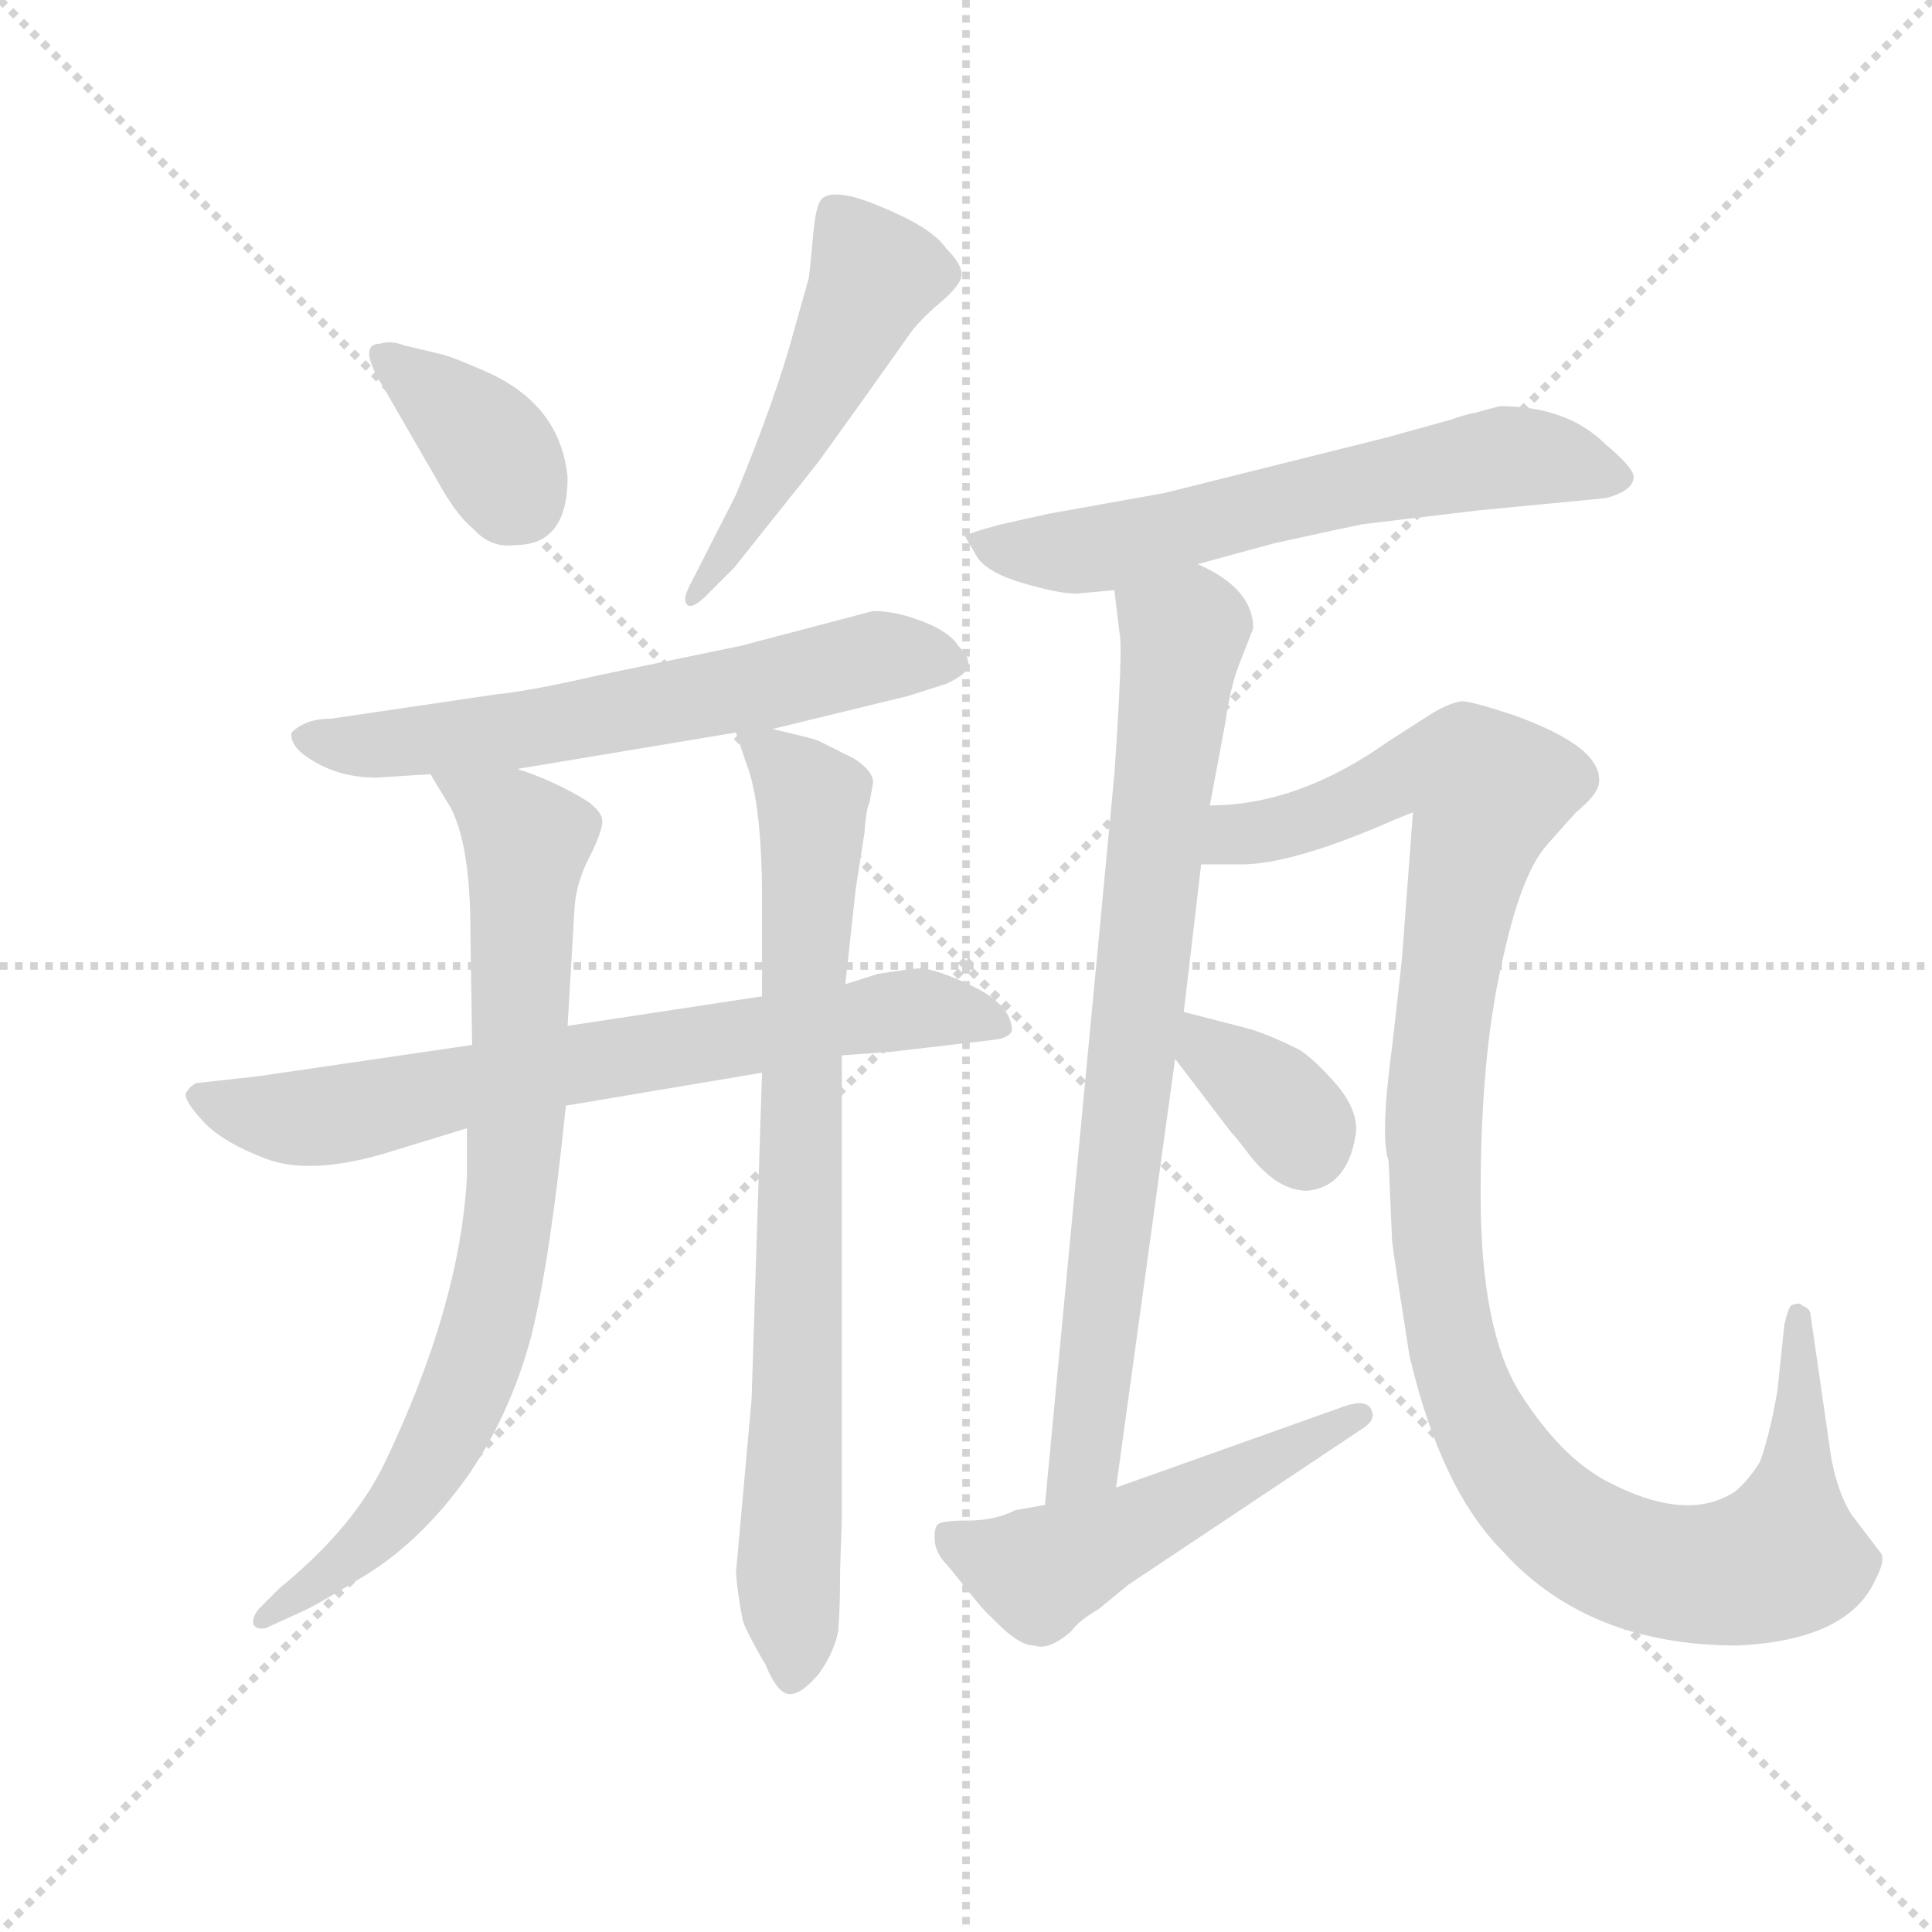 <svg version="1.1" viewBox="0 0 1024 1024" xmlns="http://www.w3.org/2000/svg">
  <g stroke="lightgray" stroke-dasharray="1,1" stroke-width="1" transform="scale(4, 4)">
    <line x1="0" y1="0" x2="256" y2="256"></line>
    <line x1="256" y1="0" x2="0" y2="256"></line>
    <line x1="128" y1="0" x2="128" y2="256"></line>
    <line x1="0" y1="128" x2="256" y2="128"></line>
  </g>
  <g transform="scale(0.92, -0.92) translate(60, -850)">
    <style type="text/css">
      
        @keyframes keyframes0 {
          from {
            stroke: blue;
            stroke-dashoffset: 364;
            stroke-width: 128;
          }
          54% {
            animation-timing-function: step-end;
            stroke: blue;
            stroke-dashoffset: 0;
            stroke-width: 128;
          }
          to {
            stroke: black;
            stroke-width: 1024;
          }
        }
        #make-me-a-hanzi-animation-0 {
          animation: keyframes0 0.546s both;
          animation-delay: 0s;
          animation-timing-function: linear;
        }
      
        @keyframes keyframes1 {
          from {
            stroke: blue;
            stroke-dashoffset: 511;
            stroke-width: 128;
          }
          62% {
            animation-timing-function: step-end;
            stroke: blue;
            stroke-dashoffset: 0;
            stroke-width: 128;
          }
          to {
            stroke: black;
            stroke-width: 1024;
          }
        }
        #make-me-a-hanzi-animation-1 {
          animation: keyframes1 0.666s both;
          animation-delay: 0.546s;
          animation-timing-function: linear;
        }
      
        @keyframes keyframes2 {
          from {
            stroke: blue;
            stroke-dashoffset: 633;
            stroke-width: 128;
          }
          67% {
            animation-timing-function: step-end;
            stroke: blue;
            stroke-dashoffset: 0;
            stroke-width: 128;
          }
          to {
            stroke: black;
            stroke-width: 1024;
          }
        }
        #make-me-a-hanzi-animation-2 {
          animation: keyframes2 0.765s both;
          animation-delay: 1.212s;
          animation-timing-function: linear;
        }
      
        @keyframes keyframes3 {
          from {
            stroke: blue;
            stroke-dashoffset: 726;
            stroke-width: 128;
          }
          70% {
            animation-timing-function: step-end;
            stroke: blue;
            stroke-dashoffset: 0;
            stroke-width: 128;
          }
          to {
            stroke: black;
            stroke-width: 1024;
          }
        }
        #make-me-a-hanzi-animation-3 {
          animation: keyframes3 0.841s both;
          animation-delay: 1.977s;
          animation-timing-function: linear;
        }
      
        @keyframes keyframes4 {
          from {
            stroke: blue;
            stroke-dashoffset: 818;
            stroke-width: 128;
          }
          73% {
            animation-timing-function: step-end;
            stroke: blue;
            stroke-dashoffset: 0;
            stroke-width: 128;
          }
          to {
            stroke: black;
            stroke-width: 1024;
          }
        }
        #make-me-a-hanzi-animation-4 {
          animation: keyframes4 0.916s both;
          animation-delay: 2.818s;
          animation-timing-function: linear;
        }
      
        @keyframes keyframes5 {
          from {
            stroke: blue;
            stroke-dashoffset: 814;
            stroke-width: 128;
          }
          73% {
            animation-timing-function: step-end;
            stroke: blue;
            stroke-dashoffset: 0;
            stroke-width: 128;
          }
          to {
            stroke: black;
            stroke-width: 1024;
          }
        }
        #make-me-a-hanzi-animation-5 {
          animation: keyframes5 0.912s both;
          animation-delay: 3.734s;
          animation-timing-function: linear;
        }
      
        @keyframes keyframes6 {
          from {
            stroke: blue;
            stroke-dashoffset: 634;
            stroke-width: 128;
          }
          67% {
            animation-timing-function: step-end;
            stroke: blue;
            stroke-dashoffset: 0;
            stroke-width: 128;
          }
          to {
            stroke: black;
            stroke-width: 1024;
          }
        }
        #make-me-a-hanzi-animation-6 {
          animation: keyframes6 0.766s both;
          animation-delay: 4.646s;
          animation-timing-function: linear;
        }
      
        @keyframes keyframes7 {
          from {
            stroke: blue;
            stroke-dashoffset: 799;
            stroke-width: 128;
          }
          72% {
            animation-timing-function: step-end;
            stroke: blue;
            stroke-dashoffset: 0;
            stroke-width: 128;
          }
          to {
            stroke: black;
            stroke-width: 1024;
          }
        }
        #make-me-a-hanzi-animation-7 {
          animation: keyframes7 0.9s both;
          animation-delay: 5.412s;
          animation-timing-function: linear;
        }
      
        @keyframes keyframes8 {
          from {
            stroke: blue;
            stroke-dashoffset: 1152;
            stroke-width: 128;
          }
          79% {
            animation-timing-function: step-end;
            stroke: blue;
            stroke-dashoffset: 0;
            stroke-width: 128;
          }
          to {
            stroke: black;
            stroke-width: 1024;
          }
        }
        #make-me-a-hanzi-animation-8 {
          animation: keyframes8 1.188s both;
          animation-delay: 6.312s;
          animation-timing-function: linear;
        }
      
        @keyframes keyframes9 {
          from {
            stroke: blue;
            stroke-dashoffset: 353;
            stroke-width: 128;
          }
          53% {
            animation-timing-function: step-end;
            stroke: blue;
            stroke-dashoffset: 0;
            stroke-width: 128;
          }
          to {
            stroke: black;
            stroke-width: 1024;
          }
        }
        #make-me-a-hanzi-animation-9 {
          animation: keyframes9 0.537s both;
          animation-delay: 7.5s;
          animation-timing-function: linear;
        }
      
        @keyframes keyframes10 {
          from {
            stroke: blue;
            stroke-dashoffset: 518;
            stroke-width: 128;
          }
          63% {
            animation-timing-function: step-end;
            stroke: blue;
            stroke-dashoffset: 0;
            stroke-width: 128;
          }
          to {
            stroke: black;
            stroke-width: 1024;
          }
        }
        #make-me-a-hanzi-animation-10 {
          animation: keyframes10 0.672s both;
          animation-delay: 8.037s;
          animation-timing-function: linear;
        }
      
    </style>
    
      <path d="M 267 575 Q 263 616 222 635 Q 202 644 194 646 L 173 651 Q 165 654 159 652 Q 145 652 162 625 L 192 573 Q 203 553 213 545 Q 223 534 237 536 Q 267 536 267 575 Z" fill="lightgray"></path>
    
      <path d="M 363 523 L 410 582 Q 411 583 441 625 L 463 656 Q 469 665 481.5 675.5 Q 494 686 494 692 Q 494 698 485 707 Q 478 717 457.5 726.5 Q 437 736 427 737.5 Q 417 739 413.5 735.5 Q 410 732 408.5 715 Q 407 698 406 690 L 397 658 Q 387 621 364 565 L 337 512 Q 333 504 336 501.5 Q 339 499 347 507 L 363 523 Z" fill="lightgray"></path>
    
      <path d="M 385 430 L 463 449 L 485 456 Q 498 462 498 467 Q 498 472 492 478 Q 487 486 471.5 492 Q 456 498 443 498 L 367 478 L 285 461 Q 246 452 226 450 L 131 436 Q 116 436 108 428 Q 107 422 114 416 Q 132 402 157 402 L 188 404 L 238 407 L 364 428 L 385 430 Z" fill="lightgray"></path>
    
      <path d="M 212 248 L 89 230 L 53 226 Q 49 224 47 220 Q 46 216 57 204 Q 68 192 93 182.5 Q 118 173 160 185 L 209 200 L 266 213 L 379 232 L 425 242 L 453 244 L 513 251 Q 521 252 523 256 Q 523 271 500 282 Q 477 293 468 292 Q 459 291 446 289 L 427 283 L 379 276 L 267 259 L 212 248 Z" fill="lightgray"></path>
    
      <path d="M 188 404 L 200 384 Q 211 362 211 314 L 212 248 L 209 200 L 209 172 Q 205 98 162 8 Q 144 -30 101 -65 L 89 -77 Q 85 -82 86 -86 Q 88 -89 93 -88 L 115 -78 Q 122 -75 153 -56 Q 184 -36 209 -1 Q 234 35 246 80 Q 257 124 266 213 L 267 259 L 271 327 Q 272 342 280 357 Q 287 371 287 377 Q 287 382 279 388 Q 260 400 238 407 C 210 417 173 430 188 404 Z" fill="lightgray"></path>
    
      <path d="M 379 232 L 373 44 L 364 -56 Q 365 -69 368 -84 Q 371 -92 381 -109 Q 388 -126 395 -126 Q 402 -126 412 -114 Q 421 -101 423 -89 Q 424 -76 424 -54 L 425 -25 L 425 242 L 427 283 L 433 338 L 438 370 Q 439 384 441 388 L 443 399 Q 443 406 432 413 L 412 423 Q 411 424 385 430 C 361 436 361 436 364 428 L 370 410 Q 379 387 379 332 L 379 276 L 379 232 Z" fill="lightgray"></path>
    
      <path d="M 630 525 L 674 537 Q 715 546 725 548 L 792 556 L 865 563 Q 880 567 881 574 Q 883 579 865 594 Q 843 616 804 616 L 789 612 Q 787 612 775 608 L 739 598 L 611 566 L 544 554 L 517 548 Q 498 543 496 541 L 503 529 Q 509 520 529.5 514 Q 550 508 560 508 L 582 510 L 630 525 Z" fill="lightgray"></path>
    
      <path d="M 637 386 L 646 434 Q 649 456 655 470 L 662 488 Q 662 511 630 525 C 604 540 578 540 582 510 L 585 485 Q 587 477 582 404 L 542 -17 C 539 -47 579 -37 583 -7 L 617 240 L 622 267 L 632 352 L 637 386 Z" fill="lightgray"></path>
    
      <path d="M 742 135 Q 743 126 752 69 Q 770 -8 806 -44 Q 855 -98 941 -98 Q 1004 -95 1020 -61 Q 1027 -48 1023 -44 L 1007 -23 Q 999 -11 995 10 L 983 93 Q 983 96 978 98 Q 977 100 972 98 Q 970 96 968 87 L 964 49 Q 960 25 954 8 Q 948 -2 940 -9 Q 912 -28 865 -3 Q 839 11 816 47 Q 793 83 793 162 Q 793 241 805 294 Q 816 346 831 363 Q 846 380 848 382 Q 860 392 861 398 Q 865 419 812 438 Q 788 446 782 446 Q 775 445 765 439 L 740 423 Q 688 386 637 386 C 607 383 602 352 632 352 L 655 352 Q 685 352 744 378 L 754 382 L 748 302 Q 748 299 742 247 Q 735 195 740 181 L 742 135 Z" fill="lightgray"></path>
    
      <path d="M 617 240 L 649 198 Q 652 195 658 187 Q 675 164 693 164 Q 716 166 721 196 Q 723 209 711 224 Q 698 239 689 245 Q 669 255 657 258 L 622 267 C 593 274 599 264 617 240 Z" fill="lightgray"></path>
    
      <path d="M 542 -17 L 525 -20 Q 513 -26 498 -26 Q 483 -26 480.5 -28 Q 478 -30 478.5 -37.5 Q 479 -45 486 -52 L 503 -73 Q 506 -77 517 -87.5 Q 528 -98 536 -98 Q 544 -101 557 -90 Q 561 -84 573 -77 L 590 -63 L 725 27 Q 733 32 730 38 Q 727 44 715 40 L 583 -7 L 542 -17 Z" fill="lightgray"></path>
    
    
      <clipPath id="make-me-a-hanzi-clip-0">
        <path d="M 267 575 Q 263 616 222 635 Q 202 644 194 646 L 173 651 Q 165 654 159 652 Q 145 652 162 625 L 192 573 Q 203 553 213 545 Q 223 534 237 536 Q 267 536 267 575 Z"></path>
      </clipPath>
      <path clip-path="url(#make-me-a-hanzi-clip-0)" d="M 165 640 L 213 603 L 239 563" fill="none" id="make-me-a-hanzi-animation-0" stroke-dasharray="236 472" stroke-linecap="round"></path>
    
      <clipPath id="make-me-a-hanzi-clip-1">
        <path d="M 363 523 L 410 582 Q 411 583 441 625 L 463 656 Q 469 665 481.5 675.5 Q 494 686 494 692 Q 494 698 485 707 Q 478 717 457.5 726.5 Q 437 736 427 737.5 Q 417 739 413.5 735.5 Q 410 732 408.5 715 Q 407 698 406 690 L 397 658 Q 387 621 364 565 L 337 512 Q 333 504 336 501.5 Q 339 499 347 507 L 363 523 Z"></path>
      </clipPath>
      <path clip-path="url(#make-me-a-hanzi-clip-1)" d="M 422 728 L 443 691 L 440 682 L 385 573 L 340 506" fill="none" id="make-me-a-hanzi-animation-1" stroke-dasharray="383 766" stroke-linecap="round"></path>
    
      <clipPath id="make-me-a-hanzi-clip-2">
        <path d="M 385 430 L 463 449 L 485 456 Q 498 462 498 467 Q 498 472 492 478 Q 487 486 471.5 492 Q 456 498 443 498 L 367 478 L 285 461 Q 246 452 226 450 L 131 436 Q 116 436 108 428 Q 107 422 114 416 Q 132 402 157 402 L 188 404 L 238 407 L 364 428 L 385 430 Z"></path>
      </clipPath>
      <path clip-path="url(#make-me-a-hanzi-clip-2)" d="M 117 425 L 151 420 L 242 429 L 447 472 L 489 469" fill="none" id="make-me-a-hanzi-animation-2" stroke-dasharray="505 1010" stroke-linecap="round"></path>
    
      <clipPath id="make-me-a-hanzi-clip-3">
        <path d="M 212 248 L 89 230 L 53 226 Q 49 224 47 220 Q 46 216 57 204 Q 68 192 93 182.5 Q 118 173 160 185 L 209 200 L 266 213 L 379 232 L 425 242 L 453 244 L 513 251 Q 521 252 523 256 Q 523 271 500 282 Q 477 293 468 292 Q 459 291 446 289 L 427 283 L 379 276 L 267 259 L 212 248 Z"></path>
      </clipPath>
      <path clip-path="url(#make-me-a-hanzi-clip-3)" d="M 54 219 L 82 209 L 121 206 L 466 269 L 515 259" fill="none" id="make-me-a-hanzi-animation-3" stroke-dasharray="598 1196" stroke-linecap="round"></path>
    
      <clipPath id="make-me-a-hanzi-clip-4">
        <path d="M 188 404 L 200 384 Q 211 362 211 314 L 212 248 L 209 200 L 209 172 Q 205 98 162 8 Q 144 -30 101 -65 L 89 -77 Q 85 -82 86 -86 Q 88 -89 93 -88 L 115 -78 Q 122 -75 153 -56 Q 184 -36 209 -1 Q 234 35 246 80 Q 257 124 266 213 L 267 259 L 271 327 Q 272 342 280 357 Q 287 371 287 377 Q 287 382 279 388 Q 260 400 238 407 C 210 417 173 430 188 404 Z"></path>
      </clipPath>
      <path clip-path="url(#make-me-a-hanzi-clip-4)" d="M 194 401 L 244 366 L 236 170 L 227 113 L 200 30 L 170 -19 L 138 -52 L 91 -83" fill="none" id="make-me-a-hanzi-animation-4" stroke-dasharray="690 1380" stroke-linecap="round"></path>
    
      <clipPath id="make-me-a-hanzi-clip-5">
        <path d="M 379 232 L 373 44 L 364 -56 Q 365 -69 368 -84 Q 371 -92 381 -109 Q 388 -126 395 -126 Q 402 -126 412 -114 Q 421 -101 423 -89 Q 424 -76 424 -54 L 425 -25 L 425 242 L 427 283 L 433 338 L 438 370 Q 439 384 441 388 L 443 399 Q 443 406 432 413 L 412 423 Q 411 424 385 430 C 361 436 361 436 364 428 L 370 410 Q 379 387 379 332 L 379 276 L 379 232 Z"></path>
      </clipPath>
      <path clip-path="url(#make-me-a-hanzi-clip-5)" d="M 370 425 L 408 389 L 396 -117" fill="none" id="make-me-a-hanzi-animation-5" stroke-dasharray="686 1372" stroke-linecap="round"></path>
    
      <clipPath id="make-me-a-hanzi-clip-6">
        <path d="M 630 525 L 674 537 Q 715 546 725 548 L 792 556 L 865 563 Q 880 567 881 574 Q 883 579 865 594 Q 843 616 804 616 L 789 612 Q 787 612 775 608 L 739 598 L 611 566 L 544 554 L 517 548 Q 498 543 496 541 L 503 529 Q 509 520 529.5 514 Q 550 508 560 508 L 582 510 L 630 525 Z"></path>
      </clipPath>
      <path clip-path="url(#make-me-a-hanzi-clip-6)" d="M 502 536 L 581 535 L 804 587 L 873 575" fill="none" id="make-me-a-hanzi-animation-6" stroke-dasharray="506 1012" stroke-linecap="round"></path>
    
      <clipPath id="make-me-a-hanzi-clip-7">
        <path d="M 637 386 L 646 434 Q 649 456 655 470 L 662 488 Q 662 511 630 525 C 604 540 578 540 582 510 L 585 485 Q 587 477 582 404 L 542 -17 C 539 -47 579 -37 583 -7 L 617 240 L 622 267 L 632 352 L 637 386 Z"></path>
      </clipPath>
      <path clip-path="url(#make-me-a-hanzi-clip-7)" d="M 590 505 L 622 485 L 565 10 L 547 -10" fill="none" id="make-me-a-hanzi-animation-7" stroke-dasharray="671 1342" stroke-linecap="round"></path>
    
      <clipPath id="make-me-a-hanzi-clip-8">
        <path d="M 742 135 Q 743 126 752 69 Q 770 -8 806 -44 Q 855 -98 941 -98 Q 1004 -95 1020 -61 Q 1027 -48 1023 -44 L 1007 -23 Q 999 -11 995 10 L 983 93 Q 983 96 978 98 Q 977 100 972 98 Q 970 96 968 87 L 964 49 Q 960 25 954 8 Q 948 -2 940 -9 Q 912 -28 865 -3 Q 839 11 816 47 Q 793 83 793 162 Q 793 241 805 294 Q 816 346 831 363 Q 846 380 848 382 Q 860 392 861 398 Q 865 419 812 438 Q 788 446 782 446 Q 775 445 765 439 L 740 423 Q 688 386 637 386 C 607 383 602 352 632 352 L 655 352 Q 685 352 744 378 L 754 382 L 748 302 Q 748 299 742 247 Q 735 195 740 181 L 742 135 Z"></path>
      </clipPath>
      <path clip-path="url(#make-me-a-hanzi-clip-8)" d="M 638 357 L 652 369 L 695 378 L 759 407 L 785 406 L 798 395 L 772 275 L 767 144 L 784 49 L 812 -1 L 835 -25 L 873 -48 L 907 -56 L 934 -57 L 967 -47 L 977 29 L 975 91" fill="none" id="make-me-a-hanzi-animation-8" stroke-dasharray="1024 2048" stroke-linecap="round"></path>
    
      <clipPath id="make-me-a-hanzi-clip-9">
        <path d="M 617 240 L 649 198 Q 652 195 658 187 Q 675 164 693 164 Q 716 166 721 196 Q 723 209 711 224 Q 698 239 689 245 Q 669 255 657 258 L 622 267 C 593 274 599 264 617 240 Z"></path>
      </clipPath>
      <path clip-path="url(#make-me-a-hanzi-clip-9)" d="M 626 259 L 682 209 L 692 189" fill="none" id="make-me-a-hanzi-animation-9" stroke-dasharray="225 450" stroke-linecap="round"></path>
    
      <clipPath id="make-me-a-hanzi-clip-10">
        <path d="M 542 -17 L 525 -20 Q 513 -26 498 -26 Q 483 -26 480.5 -28 Q 478 -30 478.5 -37.5 Q 479 -45 486 -52 L 503 -73 Q 506 -77 517 -87.5 Q 528 -98 536 -98 Q 544 -101 557 -90 Q 561 -84 573 -77 L 590 -63 L 725 27 Q 733 32 730 38 Q 727 44 715 40 L 583 -7 L 542 -17 Z"></path>
      </clipPath>
      <path clip-path="url(#make-me-a-hanzi-clip-10)" d="M 485 -34 L 519 -51 L 549 -52 L 722 35" fill="none" id="make-me-a-hanzi-animation-10" stroke-dasharray="390 780" stroke-linecap="round"></path>
    
  </g>
</svg>